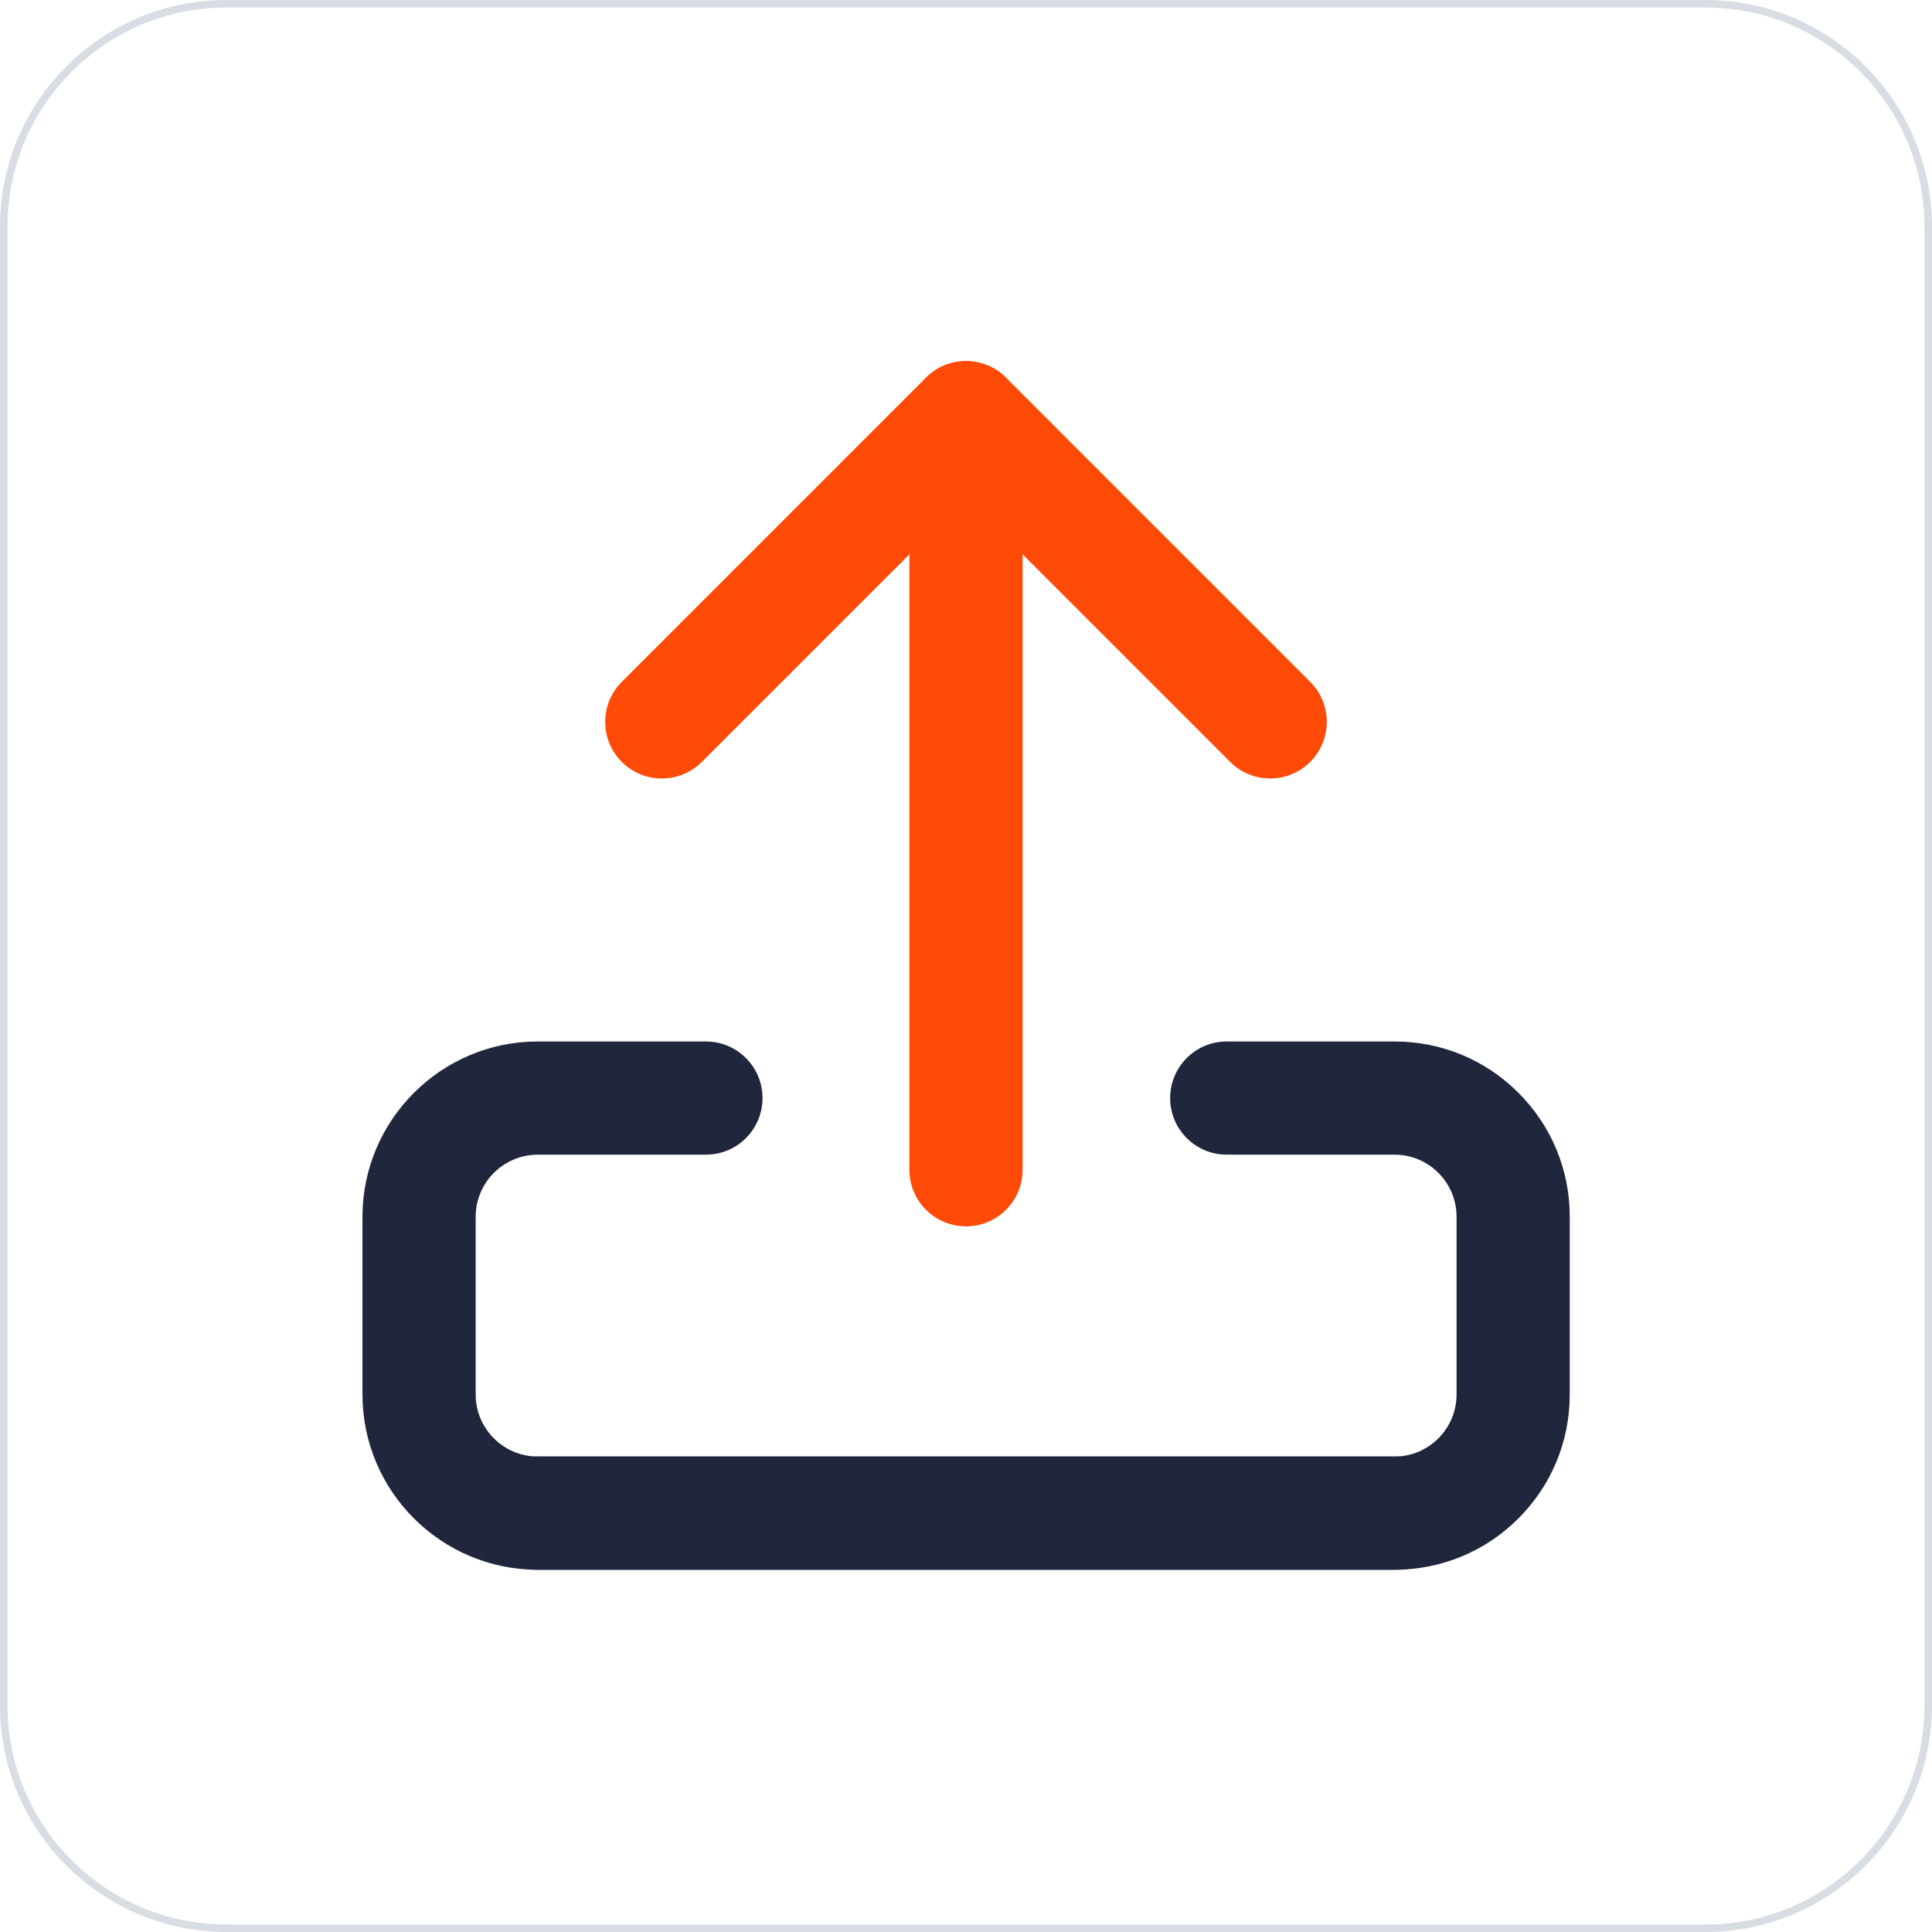 <?xml version="1.0" standalone="no"?><!DOCTYPE svg PUBLIC "-//W3C//DTD SVG 1.1//EN" "http://www.w3.org/Graphics/SVG/1.1/DTD/svg11.dtd"><svg t="1668260245463" class="icon" viewBox="0 0 1024 1024" version="1.1" xmlns="http://www.w3.org/2000/svg" p-id="14178" xmlns:xlink="http://www.w3.org/1999/xlink" width="200" height="200"><path d="M904 1024H120c-66.168 0-120-53.832-120-120V120C0 53.832 53.832 0 120 0h784c66.168 0 120 53.832 120 120v784c0 66.168-53.832 120-120 120zM120 4C56.038 4 4 56.038 4 120v784c0 63.962 52.038 116 116 116h784c63.962 0 116-52.038 116-116V120c0-63.962-52.038-116-116-116H120z" fill="#D8DDE3" p-id="14179"></path><path d="M285.002 832c-51.164 0-92.838-41.622-92.89-92.826v-94.316c0.052-51.232 41.73-92.858 92.92-92.858h89.122c16.568 0 30 13.432 30 30s-13.432 30-30 30h-89.09c-18.168 0-32.932 14.746-32.952 32.888v94.254c0.018 18.11 14.786 32.858 32.92 32.858h455.896c16.568 0 30 13.432 30 30s-13.432 30-30 30H285.002z" fill="#20263B" p-id="14180"></path><path d="M739.128 832H284c-16.568 0-30-13.432-30-30s13.432-30 30-30H739.122c18.128 0 32.876-14.74 32.878-32.864v-94.28c-0.004-18.116-14.752-32.858-32.874-32.858H650.2c-16.568 0-30-13.432-30-30s13.432-30 30-30h88.936c24.792 0 48.108 9.654 65.648 27.188 17.544 17.538 27.21 40.856 27.216 65.664v94.292c-0.006 24.814-9.672 48.132-27.216 65.67-17.542 17.534-40.858 27.188-65.656 27.188z" fill="#20263B" p-id="14181"></path><path d="M512 650c-16.568 0-30-13.432-30-30V230c0-16.568 13.432-30 30-30s30 13.432 30 30v390c0 16.568-13.432 30-30 30z" fill="#FF4B07" p-id="14182"></path><path d="M350.78 412.61a29.892 29.892 0 0 1-21.212-8.788c-11.716-11.716-11.716-30.71 0-42.426l161.22-161.22c11.714-11.716 30.71-11.716 42.426 0 11.716 11.716 11.716 30.71 0 42.426l-161.22 161.22a29.904 29.904 0 0 1-21.214 8.788z" fill="#FF4B07" p-id="14183"></path><path d="M673.218 412.61a29.892 29.892 0 0 1-21.212-8.788l-161.218-161.22c-11.716-11.716-11.716-30.71 0-42.426 11.714-11.716 30.71-11.716 42.426 0l161.218 161.22c11.716 11.716 11.716 30.71 0 42.426a29.912 29.912 0 0 1-21.214 8.788z" fill="#FF4B07" p-id="14184"></path></svg>